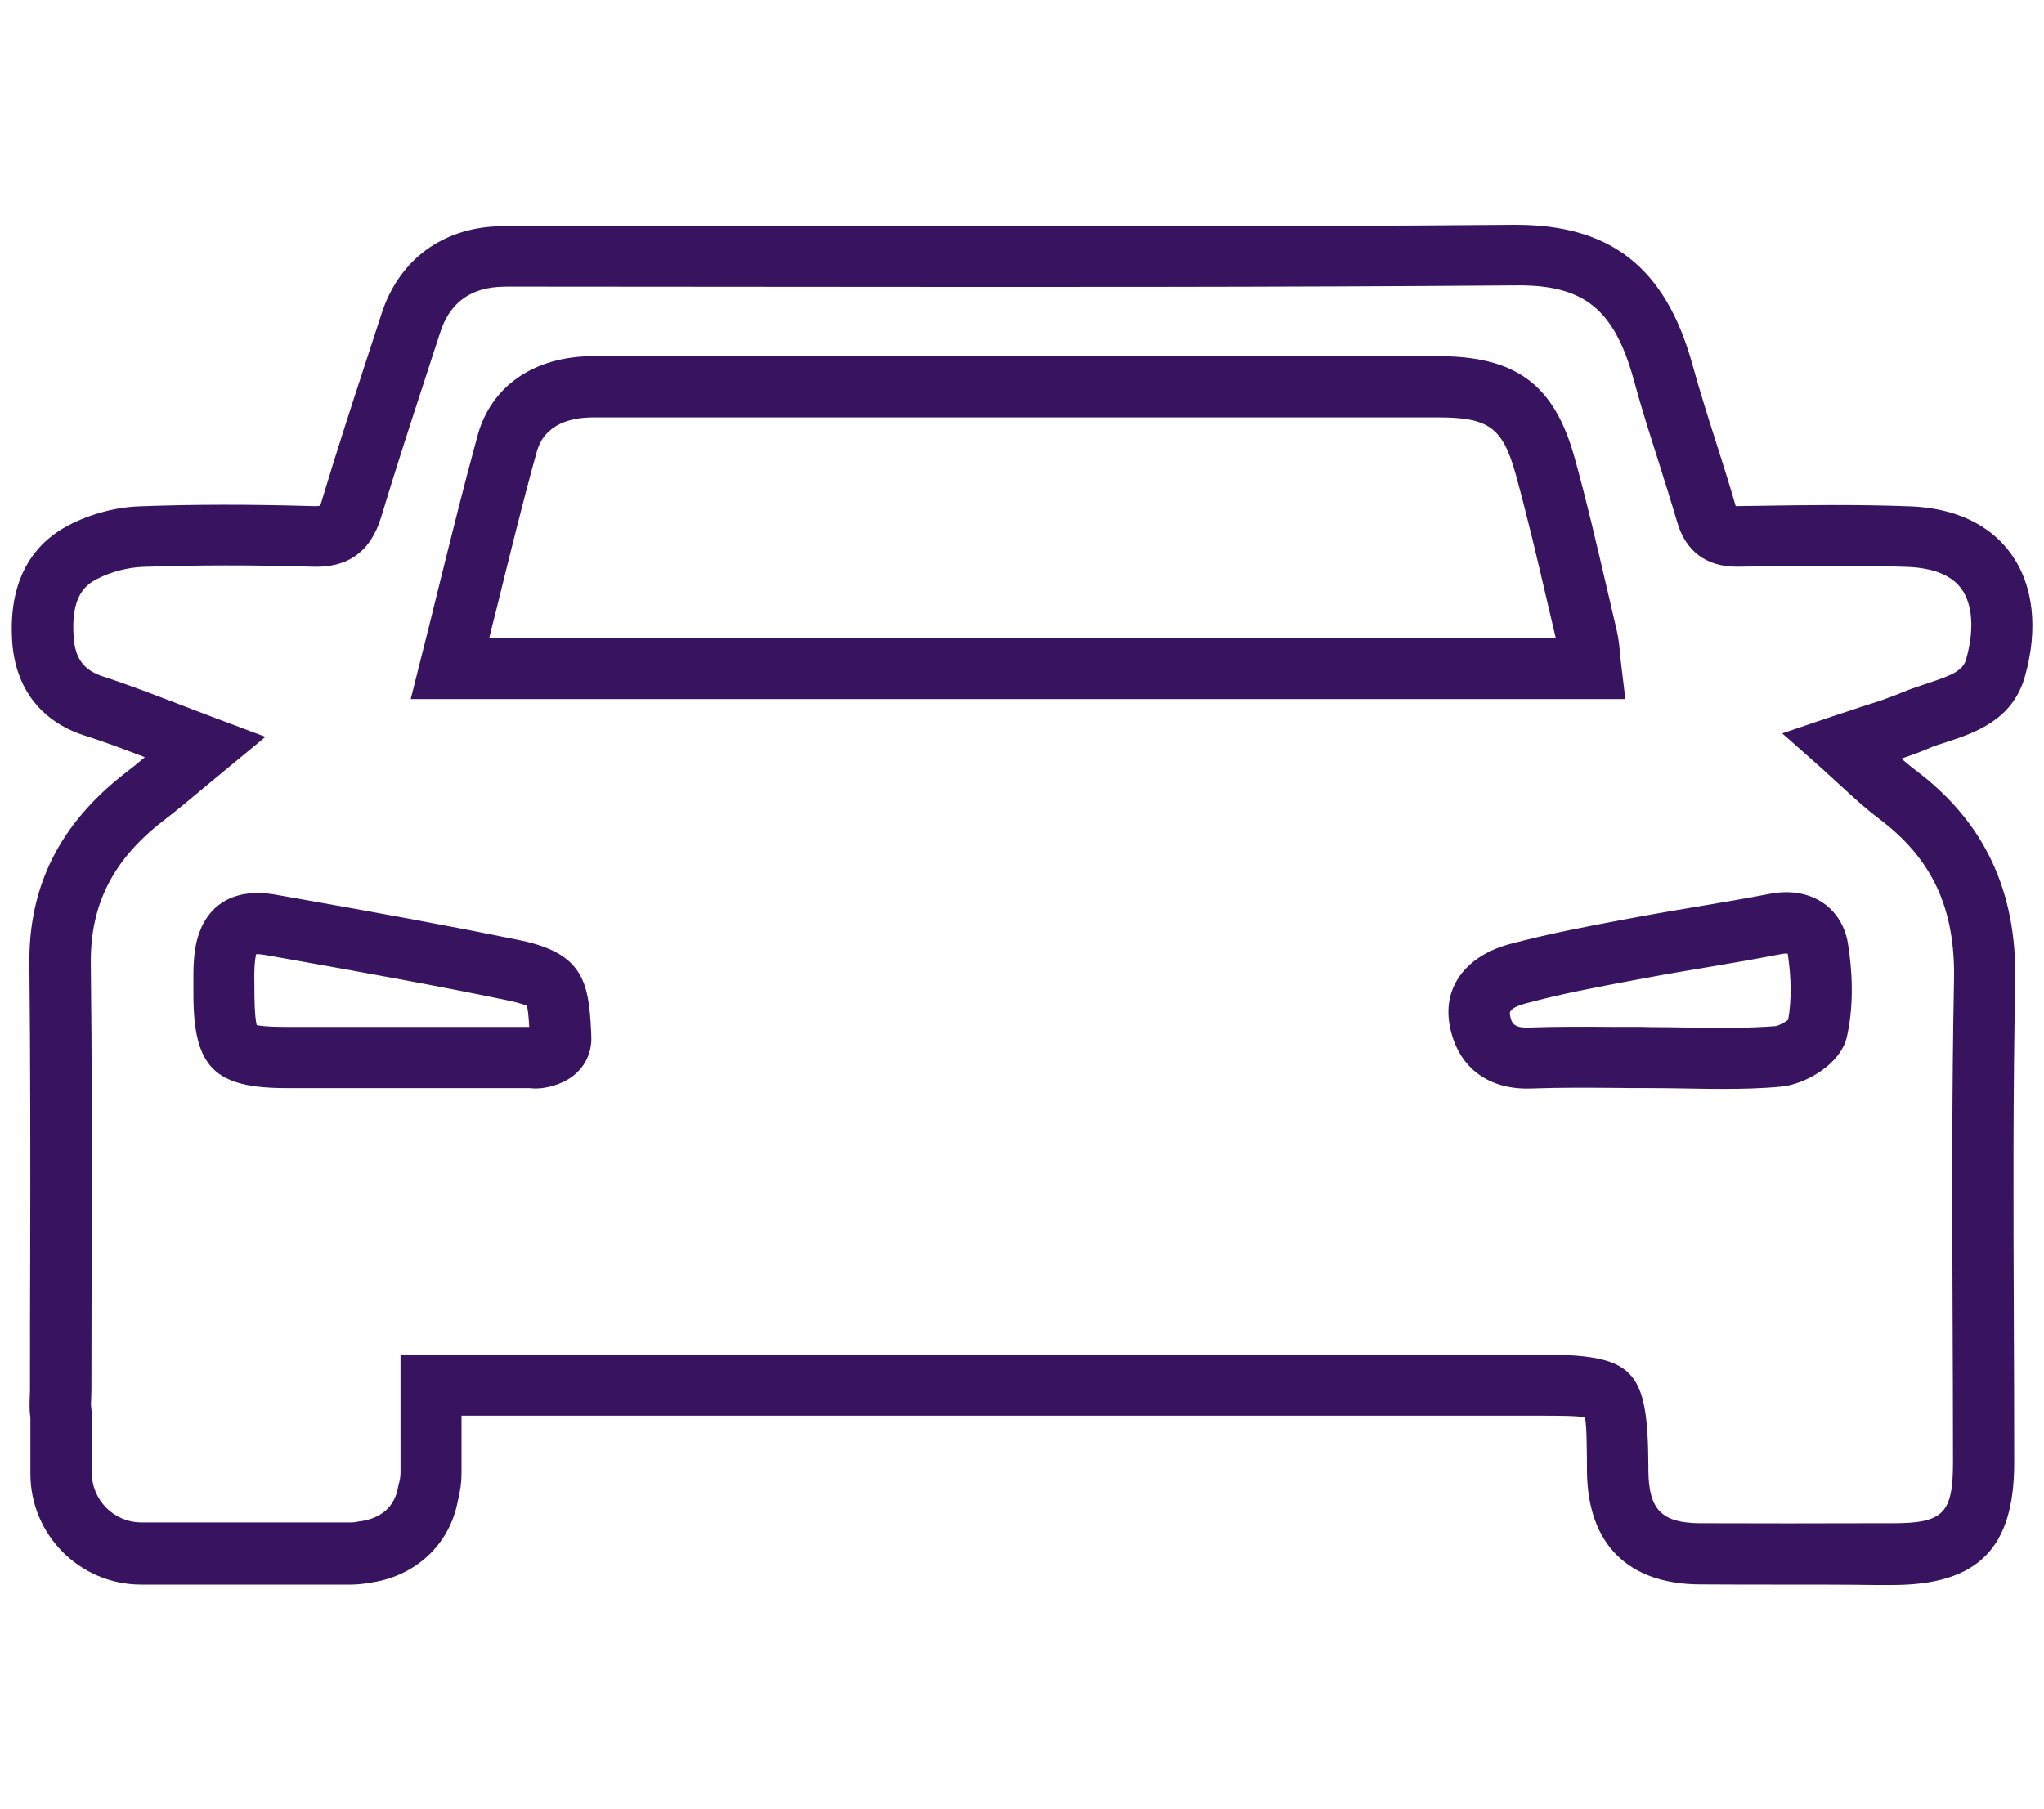 <?xml version="1.0" encoding="utf-8"?>
<!-- Generator: Adobe Illustrator 24.0.1, SVG Export Plug-In . SVG Version: 6.00 Build 0)  -->
<svg version="1.1" id="Layer_1" xmlns="http://www.w3.org/2000/svg" xmlns:xlink="http://www.w3.org/1999/xlink" x="0px" y="0px"
	 viewBox="0 0 100.18 88.69" style="enable-background:new 0 0 100.18 88.69;" xml:space="preserve">
<style type="text/css">
	.st0{opacity:0.6;fill:url(#SVGID_3_);}
	.st1{fill:none;stroke:#FFFFFF;stroke-miterlimit:10;}
	.st2{fill:#00B4D0;}
	.st3{opacity:0.7;}
	.st4{fill:#381460;}
	.st5{fill:#F7FCFC;}
	.st6{opacity:0.1;fill:#FFFFFF;}
	.st7{fill:#FFFFFF;}
	.st8{opacity:0.5;fill:#FFFFFF;}
	.st9{opacity:0.1;}
	.st10{fill-rule:evenodd;clip-rule:evenodd;fill:#381460;}
	.st11{fill-rule:evenodd;clip-rule:evenodd;fill:#FFFFFF;}
	.st12{opacity:0.6;}
	.st13{fill:#58595B;}
	.st14{clip-path:url(#SVGID_9_);}
	.st15{opacity:0.95;}
	.st16{fill:none;stroke:#381460;stroke-width:3;stroke-miterlimit:10;}
	.st17{fill:none;stroke:#00B4D0;stroke-miterlimit:10;}
</style>
<g>
	<path class="st4" d="M87.59,77.68c-1.43,0-2.86,0-4.28-0.01c-3.51-0.02-5.47-1.96-5.53-5.48l0-0.26c-0.01-1.03-0.01-2.05-0.1-2.45
		c-0.4-0.08-1.37-0.08-2.32-0.08l-52.74,0v2.84c0,0.43-0.06,0.85-0.18,1.33c-0.4,2.17-2.12,3.75-4.39,4.03
		c-0.27,0.05-0.57,0.08-0.87,0.08H6.92c-3,0-5.43-2.44-5.43-5.43v-2.77c-0.06-0.38-0.04-0.74-0.03-1.03c0-0.1,0.01-0.21,0.01-0.31
		c0-2.23,0-4.45,0.01-6.68C1.49,56.81,1.49,52,1.44,47.28c-0.05-3.83,1.49-6.89,4.68-9.37c0.33-0.25,0.65-0.51,0.98-0.79
		c-1.06-0.41-2-0.76-2.97-1.07c-2.12-0.68-3.37-2.31-3.53-4.57c-0.24-3.43,1.37-5.01,2.76-5.73c1.08-0.56,2.32-0.89,3.5-0.93
		c2.67-0.1,5.44-0.1,8.47-0.01c0.22,0.01,0.31-0.01,0.36-0.02c0-0.02,0.05-0.12,0.1-0.31c0.69-2.29,1.44-4.6,2.17-6.83l0.74-2.27
		c0.81-2.51,2.78-4.07,5.4-4.27c0.48-0.04,0.96-0.04,1.45-0.03l0.34,0c4.46,0,8.92,0,13.38,0.01c11.44,0.01,23.26,0.03,34.89-0.07
		c0.04,0,0.09,0,0.13,0c4.67,0,7.34,2.11,8.65,6.82c0.35,1.27,0.76,2.57,1.16,3.82c0.33,1.04,0.66,2.07,0.96,3.12
		c0,0.01,0.01,0.02,0.01,0.03c0.02,0,0.04,0,0.06,0l0.75-0.01c2.52-0.04,5.12-0.08,7.7,0.02c2.8,0.1,4.25,1.31,4.97,2.31
		c1.12,1.54,1.36,3.69,0.69,6.05l0,0c-0.61,2.14-2.48,2.75-3.85,3.2c-0.32,0.1-0.63,0.2-0.92,0.33c-0.42,0.18-0.84,0.33-1.28,0.48
		c0.24,0.2,0.46,0.39,0.7,0.57c3.37,2.53,4.97,5.93,4.88,10.37c-0.11,5.42-0.09,10.94-0.07,16.28c0.01,2.43,0.02,4.87,0.02,7.3
		c0,4.19-1.78,5.98-5.95,5.99l-0.79,0C90.52,77.68,89.05,77.68,87.59,77.68z M75.36,66.4c4.74,0,5.4,0.66,5.43,5.46l0,0.28
		c0.03,1.88,0.67,2.52,2.54,2.53c2.88,0.01,5.76,0.01,8.65,0l0.79,0c2.48,0,2.95-0.48,2.95-2.99c0-2.43-0.01-4.86-0.02-7.28
		c-0.02-5.36-0.04-10.9,0.07-16.35c0.07-3.51-1.06-5.95-3.68-7.92c-0.65-0.49-1.24-1.03-1.87-1.61c-0.3-0.27-0.61-0.56-0.94-0.86
		l-1.93-1.71l2.45-0.83c0.48-0.16,0.92-0.3,1.33-0.44c0.82-0.26,1.53-0.49,2.18-0.77c0.37-0.15,0.76-0.28,1.15-0.41
		c1.2-0.39,1.74-0.62,1.9-1.17l0,0c0.41-1.44,0.33-2.7-0.23-3.47c-0.48-0.66-1.37-1.02-2.65-1.07c-2.5-0.09-5.06-0.05-7.54-0.02
		l-0.75,0.01c-0.02,0-0.04,0-0.07,0c-1.49,0-2.5-0.75-2.92-2.19c-0.3-1.02-0.62-2.03-0.94-3.05c-0.41-1.28-0.83-2.6-1.19-3.93
		c-0.96-3.48-2.46-4.68-5.86-4.62c-11.64,0.09-23.47,0.08-34.92,0.07c-4.46,0-8.92-0.01-13.37-0.01l-0.36,0
		c-0.4,0-0.8-0.01-1.2,0.02c-1.4,0.11-2.34,0.85-2.78,2.21l-0.74,2.27c-0.72,2.21-1.47,4.51-2.15,6.77
		c-0.51,1.71-1.63,2.54-3.43,2.46c-2.96-0.09-5.67-0.08-8.28,0.01c-0.73,0.03-1.54,0.24-2.22,0.59c-0.65,0.33-1.29,0.94-1.15,2.86
		c0.08,1.06,0.5,1.62,1.46,1.93c1.21,0.39,2.39,0.85,3.65,1.33c0.59,0.23,1.2,0.46,1.86,0.71l2.43,0.91l-3.06,2.53
		c-0.7,0.59-1.33,1.11-1.98,1.61c-2.44,1.89-3.55,4.1-3.52,6.96c0.06,4.74,0.05,9.56,0.04,14.21c0,2.22-0.01,4.44-0.01,6.66
		c0,0.15-0.01,0.31-0.01,0.46c-0.01,0.14-0.02,0.36,0,0.43l0.03,0.32v2.9c0,1.34,1.09,2.43,2.43,2.43h10.26
		c0.14,0,0.28-0.02,0.42-0.05c1.07-0.13,1.73-0.73,1.89-1.64l0.03-0.13c0.07-0.25,0.1-0.44,0.1-0.62V66.4L75.36,66.4z M84.43,53.38
		c-0.6,0-1.19-0.01-1.77-0.02c-0.6-0.01-1.18-0.02-1.79-0.02c-0.58,0-1.17,0-1.75-0.01c-1.34-0.01-2.72-0.02-4.07,0.03
		c-2.18,0.08-3.66-1.11-4.01-3.16c-0.31-1.84,0.82-3.34,2.95-3.92c1.84-0.49,3.71-0.85,5.53-1.19l0.65-0.12
		c1.01-0.19,2.03-0.36,3.04-0.53c1.17-0.2,2.34-0.39,3.51-0.62c1.02-0.2,1.94-0.04,2.66,0.46c0.64,0.45,1.06,1.15,1.19,1.97
		c0.27,1.69,0.25,3.23-0.05,4.57l0,0c-0.31,1.38-2.1,2.36-3.25,2.45C86.32,53.36,85.37,53.38,84.43,53.38z M80.92,50.35
		c0.59,0,1.18,0.01,1.78,0.02c1.5,0.02,2.92,0.04,4.33-0.07c0.14-0.02,0.45-0.18,0.61-0.31c0.17-0.92,0.16-2.04-0.02-3.24
		c-0.06-0.01-0.17-0.01-0.32,0.02c-1.19,0.23-2.39,0.44-3.59,0.64c-1,0.17-1.99,0.33-2.98,0.52l-0.65,0.12
		c-1.76,0.33-3.58,0.67-5.31,1.14c-0.54,0.15-0.8,0.32-0.77,0.52c0.07,0.43,0.17,0.69,0.94,0.66c1.41-0.05,2.82-0.04,4.19-0.03
		C79.74,50.34,80.33,50.33,80.92,50.35z M87.6,50.18C87.6,50.18,87.6,50.18,87.6,50.18L87.6,50.18C87.6,50.18,87.6,50.18,87.6,50.18
		z M26.23,53.36c-0.09,0-0.18-0.01-0.27-0.02H14.03c-3.52,0-4.54-1.02-4.55-4.57l0-0.36c0-0.42-0.01-0.84,0.02-1.26
		c0.03-0.47,0.12-1.92,1.2-2.77c1.06-0.83,2.43-0.59,2.88-0.51l1.13,0.2c3.55,0.63,7.21,1.29,10.81,2.03
		c3.09,0.64,3.33,2.1,3.45,4.42l0.01,0.24c0.06,1.06-0.54,1.97-1.57,2.36C27.2,53.21,26.74,53.36,26.23,53.36z M12.58,50.25
		c0.17,0.04,0.55,0.09,1.45,0.09h11.91c-0.03-0.46-0.06-0.91-0.13-1.05c0.01,0.02-0.17-0.09-0.92-0.25
		c-3.56-0.74-7.2-1.39-10.73-2.02l-1.13-0.2c-0.23-0.04-0.39-0.05-0.47-0.05c-0.03,0.1-0.06,0.27-0.08,0.57
		c-0.02,0.35-0.02,0.69-0.01,1.04l0,0.38C12.48,49.69,12.54,50.09,12.58,50.25z M12.47,46.8L12.47,46.8L12.47,46.8z M79.66,34.27
		H20.13l0.47-1.87c0.29-1.14,0.57-2.26,0.84-3.37c0.66-2.66,1.28-5.17,1.97-7.69l0,0c0.67-2.43,2.79-3.88,5.67-3.88
		c8.49-0.01,16.99,0,25.48,0l6.95,0l8.97,0c3.83,0,5.71,1.4,6.7,5c0.59,2.12,1.09,4.29,1.58,6.39l0.48,2.06
		c0.09,0.39,0.13,0.76,0.16,1.14c0.02,0.17,0.03,0.34,0.06,0.54L79.66,34.27z M23.98,31.27h52.27l-0.41-1.74
		c-0.48-2.07-0.98-4.2-1.55-6.27c-0.64-2.3-1.31-2.8-3.81-2.8H54.57c-8.49,0-16.99,0-25.48,0c-1.06,0-2.39,0.29-2.78,1.68h0
		c-0.69,2.48-1.3,4.97-1.95,7.61C24.23,30.26,24.1,30.77,23.98,31.27z"/>
</g>
</svg>
